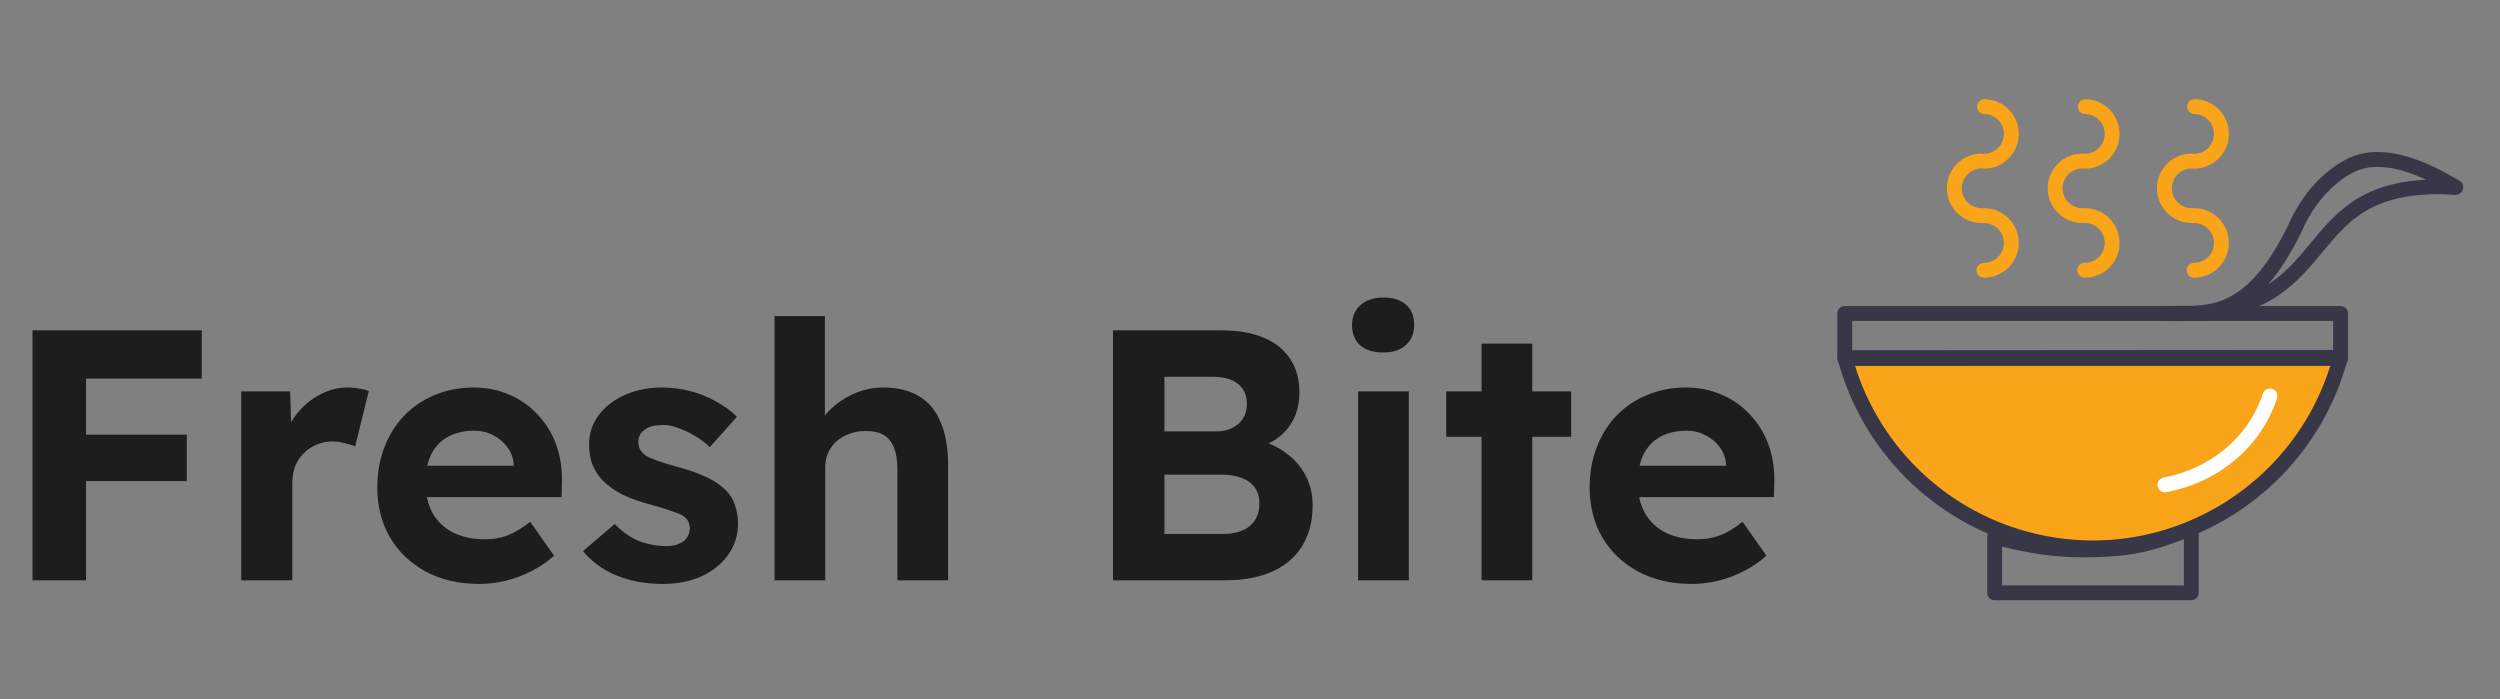<svg width="168" height="47" viewBox="0 0 168 47" fill="none" xmlns="http://www.w3.org/2000/svg">
<rect x="0" y="0" width="168" height="47" fill="#808080" stroke="none"/>
<path d="M2.184 39V22.2H5.784V39H2.184ZM3.84 32.328V29.208H12.552V32.328H3.84ZM3.84 25.44V22.2H13.56V25.44H3.84ZM16.212 39V26.304H19.5L19.62 30.384L19.044 29.52C19.252 28.88 19.564 28.296 19.98 27.768C20.412 27.24 20.916 26.824 21.492 26.52C22.084 26.2 22.7 26.04 23.34 26.04C23.628 26.04 23.892 26.064 24.132 26.112C24.388 26.144 24.604 26.2 24.78 26.28L23.868 30C23.692 29.92 23.46 29.848 23.172 29.784C22.9 29.704 22.62 29.664 22.332 29.664C21.964 29.664 21.612 29.736 21.276 29.88C20.956 30.008 20.668 30.2 20.412 30.456C20.172 30.696 19.98 30.984 19.836 31.32C19.708 31.656 19.644 32.032 19.644 32.448V39H16.212ZM32.22 39.24C30.844 39.24 29.636 38.96 28.596 38.4C27.572 37.84 26.772 37.072 26.196 36.096C25.636 35.12 25.356 34.008 25.356 32.76C25.356 31.768 25.516 30.864 25.836 30.048C26.156 29.216 26.604 28.504 27.18 27.912C27.756 27.32 28.436 26.864 29.22 26.544C30.02 26.208 30.892 26.04 31.836 26.04C32.7 26.04 33.492 26.2 34.212 26.52C34.948 26.824 35.58 27.264 36.108 27.84C36.652 28.4 37.068 29.064 37.356 29.832C37.644 30.6 37.78 31.44 37.764 32.352L37.74 33.408H27.54L26.988 31.296H34.932L34.524 31.728V31.224C34.492 30.776 34.348 30.384 34.092 30.048C33.852 29.712 33.54 29.448 33.156 29.256C32.772 29.048 32.348 28.944 31.884 28.944C31.164 28.944 30.556 29.088 30.06 29.376C29.58 29.648 29.212 30.048 28.956 30.576C28.716 31.088 28.596 31.728 28.596 32.496C28.596 33.248 28.756 33.912 29.076 34.488C29.396 35.048 29.852 35.48 30.444 35.784C31.052 36.088 31.764 36.24 32.58 36.24C33.14 36.24 33.652 36.152 34.116 35.976C34.58 35.8 35.084 35.496 35.628 35.064L37.236 37.344C36.788 37.744 36.284 38.088 35.724 38.376C35.164 38.664 34.588 38.88 33.996 39.024C33.404 39.168 32.812 39.24 32.22 39.24ZM44.554 39.24C43.386 39.24 42.338 39.048 41.41 38.664C40.498 38.28 39.754 37.736 39.178 37.032L41.314 35.208C41.81 35.736 42.354 36.12 42.946 36.36C43.554 36.584 44.17 36.696 44.794 36.696C45.018 36.696 45.226 36.672 45.418 36.624C45.61 36.56 45.778 36.48 45.922 36.384C46.066 36.272 46.17 36.144 46.234 36C46.314 35.856 46.354 35.688 46.354 35.496C46.354 35.144 46.21 34.872 45.922 34.68C45.794 34.584 45.554 34.48 45.202 34.368C44.866 34.24 44.434 34.104 43.906 33.96C43.09 33.752 42.402 33.512 41.842 33.24C41.282 32.952 40.826 32.624 40.474 32.256C40.186 31.952 39.962 31.6 39.802 31.2C39.658 30.8 39.586 30.36 39.586 29.88C39.586 29.112 39.81 28.44 40.258 27.864C40.706 27.288 41.298 26.84 42.034 26.52C42.786 26.2 43.602 26.04 44.482 26.04C45.138 26.04 45.77 26.12 46.378 26.28C47.002 26.44 47.578 26.672 48.106 26.976C48.65 27.264 49.122 27.608 49.522 28.008L47.698 30.048C47.41 29.76 47.082 29.512 46.714 29.304C46.346 29.08 45.978 28.904 45.61 28.776C45.242 28.632 44.906 28.56 44.602 28.56C44.33 28.56 44.082 28.584 43.858 28.632C43.65 28.68 43.474 28.76 43.33 28.872C43.186 28.968 43.074 29.088 42.994 29.232C42.93 29.376 42.898 29.536 42.898 29.712C42.898 29.888 42.938 30.056 43.018 30.216C43.114 30.36 43.242 30.496 43.402 30.624C43.562 30.72 43.818 30.832 44.17 30.96C44.538 31.088 45.01 31.232 45.586 31.392C46.354 31.6 47.002 31.832 47.53 32.088C48.058 32.344 48.482 32.64 48.802 32.976C49.09 33.264 49.29 33.6 49.402 33.984C49.53 34.352 49.594 34.752 49.594 35.184C49.594 35.968 49.37 36.672 48.922 37.296C48.49 37.904 47.89 38.384 47.122 38.736C46.37 39.072 45.514 39.24 44.554 39.24ZM52.048 39V21.24H55.432V28.896L54.76 29.184C54.92 28.608 55.232 28.088 55.696 27.624C56.16 27.144 56.712 26.76 57.352 26.472C57.992 26.184 58.656 26.04 59.344 26.04C60.304 26.04 61.104 26.232 61.744 26.616C62.4 27 62.888 27.584 63.208 28.368C63.544 29.136 63.712 30.096 63.712 31.248V39H60.304V31.488C60.304 30.912 60.224 30.432 60.064 30.048C59.904 29.664 59.664 29.384 59.344 29.208C59.024 29.032 58.616 28.952 58.12 28.968C57.736 28.968 57.384 29.032 57.064 29.16C56.744 29.272 56.456 29.44 56.2 29.664C55.96 29.888 55.776 30.144 55.648 30.432C55.52 30.72 55.456 31.04 55.456 31.392V39H53.752C53.4 39 53.08 39 52.792 39C52.504 39 52.256 39 52.048 39ZM74.793 39V22.2H82.089C83.225 22.2 84.177 22.368 84.945 22.704C85.713 23.024 86.297 23.496 86.697 24.12C87.113 24.728 87.321 25.48 87.321 26.376C87.321 27.304 87.073 28.088 86.577 28.728C86.097 29.368 85.417 29.816 84.537 30.072L84.513 29.568C85.249 29.744 85.889 30.04 86.433 30.456C86.993 30.856 87.425 31.352 87.729 31.944C88.049 32.536 88.209 33.208 88.209 33.96C88.209 34.792 88.065 35.528 87.777 36.168C87.505 36.792 87.105 37.32 86.577 37.752C86.065 38.168 85.449 38.48 84.729 38.688C84.009 38.896 83.209 39 82.329 39H74.793ZM78.249 35.88H82.185C82.953 35.88 83.553 35.704 83.985 35.352C84.417 34.984 84.633 34.472 84.633 33.816C84.633 33.4 84.529 33.048 84.321 32.76C84.113 32.472 83.817 32.256 83.433 32.112C83.049 31.968 82.593 31.896 82.065 31.896H78.249V35.88ZM78.249 28.992H81.657C82.105 28.992 82.481 28.92 82.785 28.776C83.105 28.616 83.353 28.4 83.529 28.128C83.705 27.84 83.793 27.512 83.793 27.144C83.793 26.568 83.593 26.12 83.193 25.8C82.809 25.48 82.233 25.32 81.465 25.32H78.249V28.992ZM91.265 39V26.304H94.673V39H91.265ZM92.969 23.688C92.297 23.688 91.777 23.528 91.409 23.208C91.041 22.888 90.857 22.432 90.857 21.84C90.857 21.296 91.041 20.856 91.409 20.52C91.793 20.168 92.313 19.992 92.969 19.992C93.609 19.992 94.113 20.152 94.481 20.472C94.849 20.792 95.033 21.248 95.033 21.84C95.033 22.4 94.849 22.848 94.481 23.184C94.113 23.52 93.609 23.688 92.969 23.688ZM99.561 39V23.088H102.969V39H99.561ZM97.185 29.352V26.304H105.585V29.352H97.185ZM113.689 39.24C112.313 39.24 111.105 38.96 110.065 38.4C109.041 37.84 108.241 37.072 107.665 36.096C107.105 35.12 106.825 34.008 106.825 32.76C106.825 31.768 106.985 30.864 107.305 30.048C107.625 29.216 108.073 28.504 108.649 27.912C109.225 27.32 109.905 26.864 110.689 26.544C111.489 26.208 112.361 26.04 113.305 26.04C114.169 26.04 114.961 26.2 115.681 26.52C116.417 26.824 117.049 27.264 117.577 27.84C118.121 28.4 118.537 29.064 118.825 29.832C119.113 30.6 119.249 31.44 119.233 32.352L119.209 33.408H109.009L108.457 31.296H116.401L115.993 31.728V31.224C115.961 30.776 115.817 30.384 115.561 30.048C115.321 29.712 115.009 29.448 114.625 29.256C114.241 29.048 113.817 28.944 113.353 28.944C112.633 28.944 112.025 29.088 111.529 29.376C111.049 29.648 110.681 30.048 110.425 30.576C110.185 31.088 110.065 31.728 110.065 32.496C110.065 33.248 110.225 33.912 110.545 34.488C110.865 35.048 111.321 35.48 111.913 35.784C112.521 36.088 113.233 36.24 114.049 36.24C114.609 36.24 115.121 36.152 115.585 35.976C116.049 35.8 116.553 35.496 117.097 35.064L118.705 37.344C118.257 37.744 117.753 38.088 117.193 38.376C116.633 38.664 116.057 38.88 115.465 39.024C114.873 39.168 114.281 39.24 113.689 39.24Z" fill="#1D1D1D"/>
<path d="M140.1 10.835C140.584 10.835 141.048 10.644 141.392 10.303C141.735 9.963 141.931 9.501 141.936 9.017C141.94 8.532 141.754 8.066 141.416 7.719C141.079 7.372 140.618 7.172 140.133 7.163M139.941 14.489C139.457 14.489 138.993 14.298 138.649 13.958C138.305 13.617 138.11 13.155 138.105 12.671C138.1 12.187 138.287 11.72 138.625 11.373C138.962 11.026 139.423 10.826 139.907 10.817M140.1 18.161C140.584 18.161 141.048 17.97 141.392 17.63C141.735 17.289 141.931 16.827 141.936 16.343C141.94 15.859 141.754 15.392 141.416 15.045C141.079 14.698 140.618 14.498 140.133 14.489M147.443 10.835C147.927 10.835 148.392 10.644 148.735 10.303C149.079 9.963 149.275 9.501 149.279 9.017C149.284 8.532 149.097 8.066 148.76 7.719C148.422 7.372 147.961 7.172 147.477 7.163M147.285 14.489C146.801 14.489 146.337 14.298 145.993 13.958C145.649 13.617 145.453 13.155 145.449 12.671C145.444 12.187 145.631 11.72 145.968 11.373C146.306 11.026 146.767 10.826 147.251 10.817M147.443 18.161C147.927 18.161 148.392 17.97 148.735 17.63C149.079 17.289 149.275 16.827 149.279 16.343C149.284 15.859 149.097 15.392 148.76 15.045C148.422 14.698 147.961 14.498 147.477 14.489M133.324 10.835C133.808 10.835 134.273 10.644 134.616 10.303C134.96 9.963 135.156 9.501 135.16 9.017C135.165 8.533 134.978 8.067 134.641 7.719C134.304 7.372 133.843 7.172 133.36 7.163M133.167 14.489C132.683 14.489 132.219 14.298 131.875 13.958C131.531 13.617 131.336 13.155 131.331 12.671C131.326 12.187 131.513 11.721 131.85 11.374C132.187 11.027 132.648 10.827 133.132 10.817M133.324 18.161C133.808 18.161 134.273 17.97 134.616 17.63C134.96 17.289 135.156 16.827 135.16 16.343C135.165 15.859 134.978 15.393 134.641 15.046C134.304 14.698 133.843 14.498 133.36 14.489" stroke="#FAA41A" stroke-linecap="round" stroke-linejoin="round"/>
<path d="M134.04 39.837H147.255V35.466C144.44 36.709 142.799 36.902 140.517 36.949C137.663 37.008 135.729 36.515 134.04 36.092V39.837Z" stroke="#383747" stroke-linecap="round" stroke-linejoin="round"/>
<path d="M157.281 24.013C154.814 33.227 145.383 38.696 136.168 36.227C133.243 35.446 130.577 33.908 128.436 31.767C126.296 29.627 124.758 26.96 123.977 24.036L157.281 24.013Z" fill="#FAA41A" stroke="#383747" stroke-linecap="round" stroke-linejoin="round"/>
<path d="M123.968 21.068H157.287V24.092H123.968V21.068Z" stroke="#383747" stroke-linecap="round" stroke-linejoin="round"/>
<path d="M145.49 21.059C156.946 21.511 154.066 13.348 162.533 12.611C163.371 12.537 163.811 12.521 164.986 12.596L165.03 12.581C163.569 11.712 160.875 10.24 158.626 10.864C157.476 11.184 155.685 12.421 154.485 14.778C151.463 21.394 148.521 21.046 146.127 21.057L145.49 21.059Z" stroke="#383747" stroke-linecap="round" stroke-linejoin="round"/>
<path d="M152.54 26.608C151.5 29.78 148.717 31.983 145.486 32.583" stroke="white" stroke-linecap="round" stroke-linejoin="round"/>
</svg>
